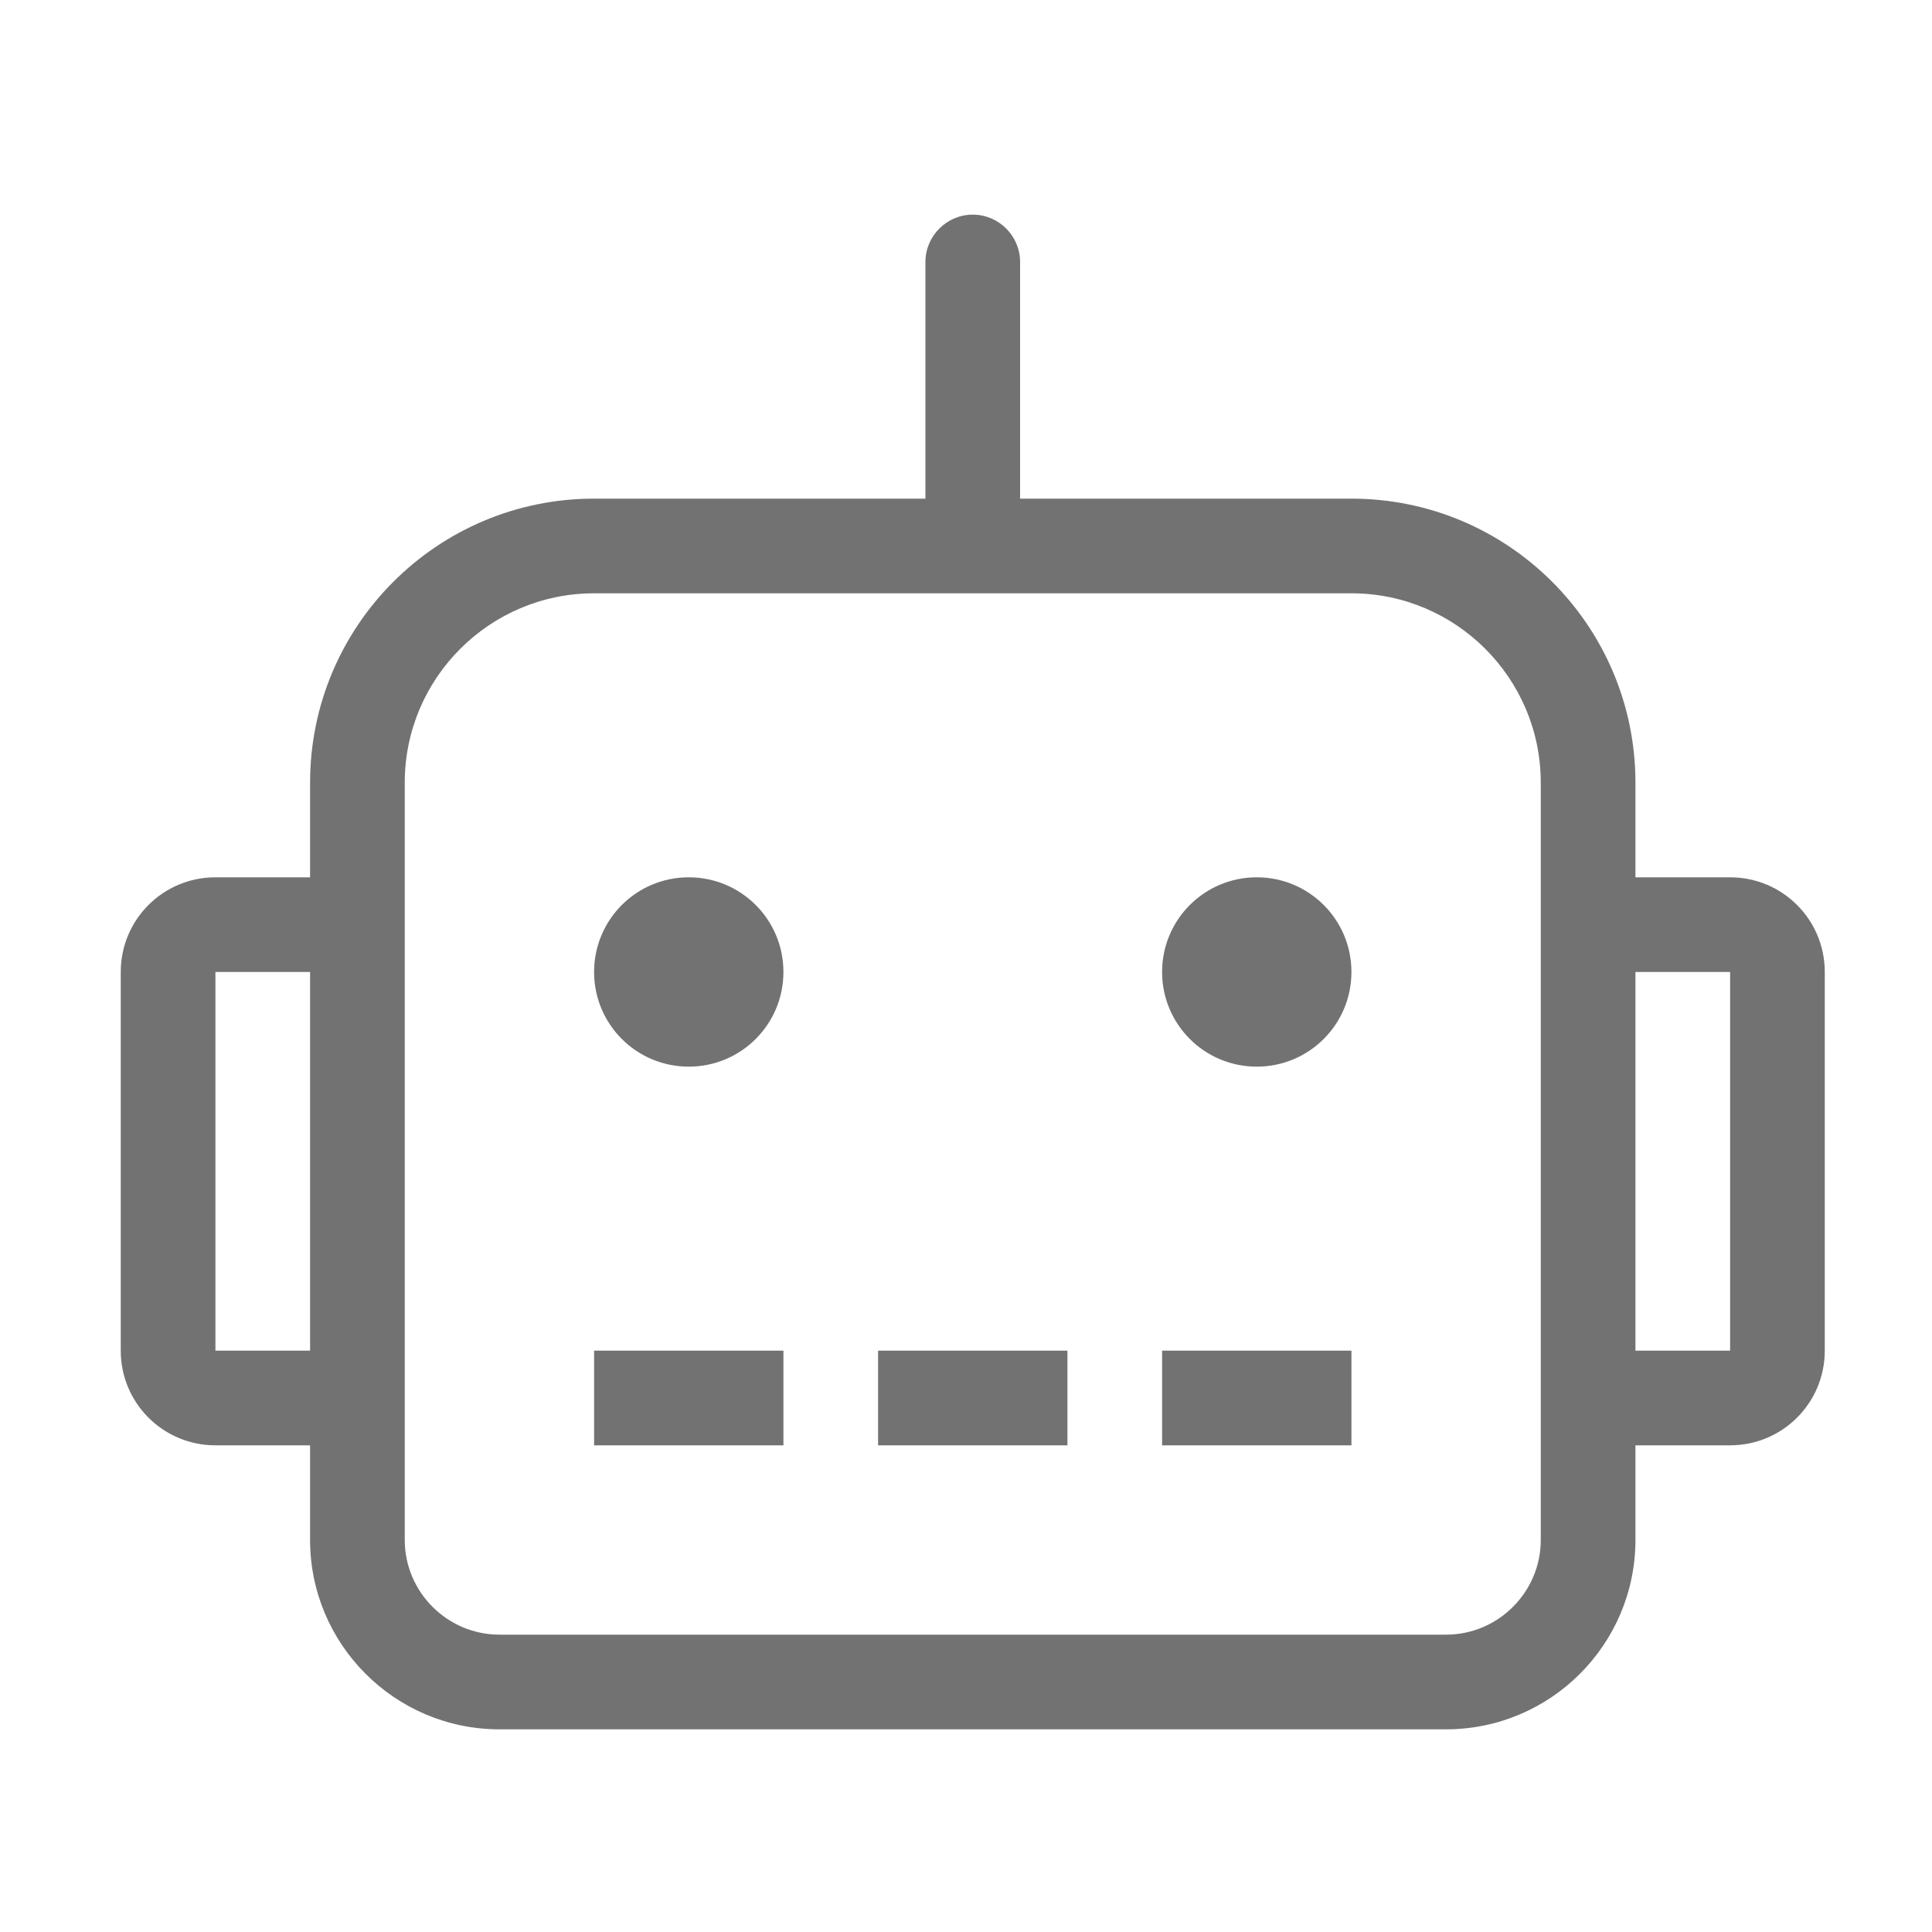 ﻿<?xml version='1.0' encoding='UTF-8'?>
<svg viewBox="-2 -3.555 32 32" xmlns="http://www.w3.org/2000/svg">
  <g transform="matrix(0.049, 0, 0, 0.049, 0, 0)">
    <path d="M160, 416L224, 416L224, 384L160, 384L160, 416zM192, 224C174.3, 224 160, 238.3 160, 256C160, 273.7 174.3, 288 192, 288C209.7, 288 224, 273.7 224, 256C224, 238.3 209.7, 224 192, 224zM384, 224C366.3, 224 352, 238.3 352, 256C352, 273.7 366.3, 288 384, 288C401.7, 288 416, 273.7 416, 256C416, 238.3 401.7, 224 384, 224zM544, 224L512, 224L512, 192C512, 139 469, 96 416, 96L304, 96L304, 16C304, 7.2 296.8, 0 288, 0C279.2, 0 272, 7.2 272, 16L272, 96L160, 96C107, 96 64, 139 64, 192L64, 224L32, 224C14.3, 224 0, 238.3 0, 256L0, 384C0, 401.7 14.3, 416 32, 416L64, 416L64, 448C64, 483.3 92.7, 512 128, 512L448, 512C483.3, 512 512, 483.3 512, 448L512, 416L544, 416C561.7, 416 576, 401.7 576, 384L576, 256C576, 238.3 561.7, 224 544, 224zM64, 384L32, 384L32, 256L64, 256L64, 384zM480, 448C480, 465.6 465.6, 480 448, 480L128, 480C110.4, 480 96, 465.6 96, 448L96, 192C96, 156.7 124.7, 128 160, 128L416, 128C451.3, 128 480, 156.7 480, 192L480, 448zM544, 384L512, 384L512, 256L544, 256L544, 384zM352, 416L416, 416L416, 384L352, 384L352, 416zM256, 416L320, 416L320, 384L256, 384L256, 416z" fill="#727272" fill-opacity="1" class="Black" />
  </g>
</svg>